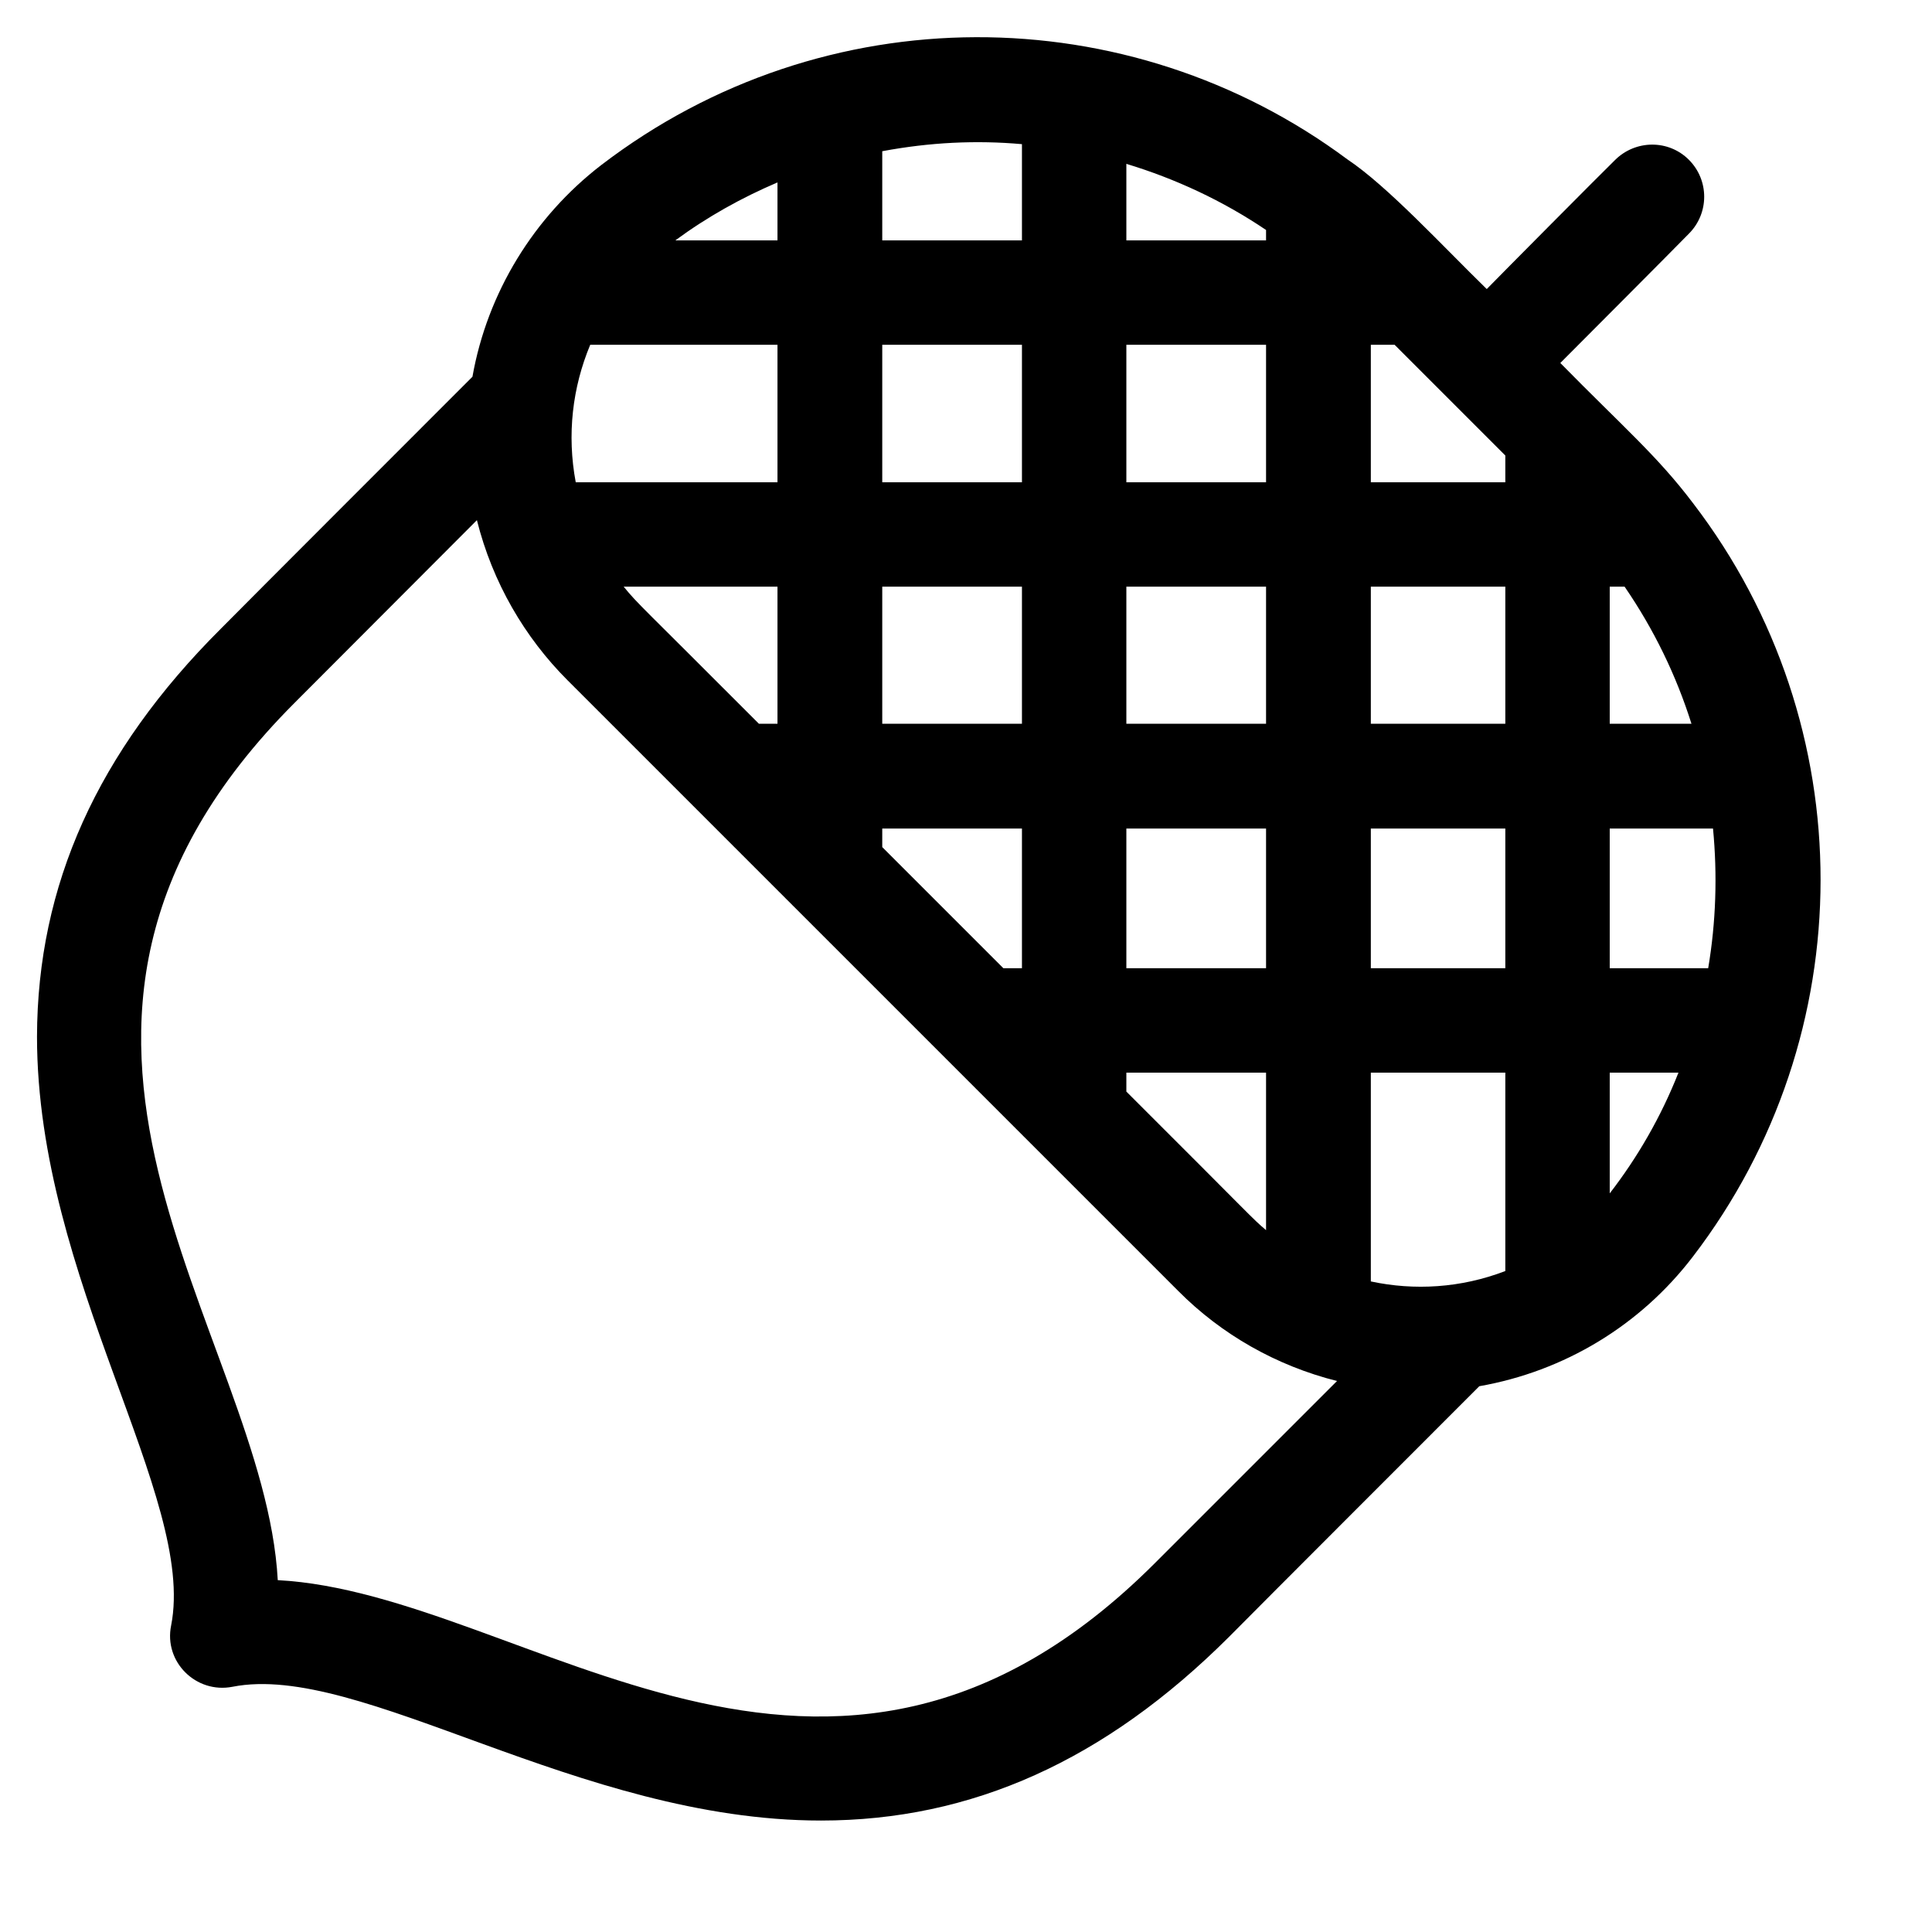<?xml version="1.0" encoding="UTF-8" standalone="no"?>
<!DOCTYPE svg PUBLIC "-//W3C//DTD SVG 1.1//EN" "http://www.w3.org/Graphics/SVG/1.1/DTD/svg11.dtd">
<svg version="1.1" xmlns="http://www.w3.org/2000/svg" xmlns:xlink="http://www.w3.org/1999/xlink" preserveAspectRatio="xMidYMid meet" viewBox="-0.996 -1 52 52" width="48" height="48"><defs><path d="M41 8.77C41.35 8.42 44.12 5.64 44.46 5.29C45.01 4.74 45.01 3.85 44.46 3.3C43.91 2.75 43.02 2.76 42.47 3.31C42.12 3.65 39.36 6.43 39.02 6.78C37.84 5.63 36.35 4.01 35.27 3.29C29.38 -1.09 21.19 -1.15 15.19 3.44C13.37 4.84 12.12 6.88 11.72 9.14C11.04 9.82 5.62 15.24 4.95 15.92C1.62 19.24 0.01 22.83 0 26.9C0 33.43 4.29 39.3 3.61 42.75C3.41 43.73 4.28 44.59 5.26 44.4C8.7 43.72 14.56 48 21.1 48C25.16 48 28.75 46.38 32.08 43.06C32.75 42.38 38.15 36.98 38.82 36.31C41.1 35.91 43.15 34.68 44.57 32.82C49.14 26.85 49.16 18.53 44.57 12.54C43.61 11.27 42.7 10.5 41 8.77ZM39.52 33.21C38.32 33.67 37.07 33.74 35.9 33.49C35.9 33.12 35.9 31.24 35.9 27.87L39.52 27.87C39.52 30.72 39.52 32.5 39.52 33.21ZM29.32 27.87L33.08 27.87C33.08 30.41 33.08 31.82 33.08 32.11C32.67 31.76 32.82 31.87 29.32 28.38C29.32 28.31 29.32 28.14 29.32 27.87ZM19.93 8.28L19.93 11.98C16.67 11.98 14.86 11.98 14.5 11.98C14.26 10.7 14.41 9.43 14.89 8.28C15.56 8.28 17.24 8.28 19.93 8.28ZM17.18 5.47C18.05 4.83 18.97 4.32 19.93 3.91C19.93 4.01 19.93 4.53 19.93 5.47C18.46 5.47 17.54 5.47 17.18 5.47ZM29.32 18.48L29.32 14.79L33.08 14.79L33.08 18.48L29.32 18.48ZM33.08 21.3L33.08 25.06L29.32 25.06L29.32 21.3L33.08 21.3ZM26.51 18.48L22.75 18.48L22.75 14.79L26.51 14.79L26.51 18.48ZM35.9 14.79L39.52 14.79L39.52 18.48L35.9 18.48L35.9 14.79ZM42.73 14.79C43.52 15.94 44.12 17.18 44.53 18.48C44.39 18.48 43.65 18.48 42.33 18.48L42.33 14.79C42.57 14.79 42.7 14.79 42.73 14.79ZM35.9 11.98L35.9 8.28L36.54 8.28L39.52 11.26L39.52 11.98L35.9 11.98ZM33.08 5.47L29.32 5.47C29.32 4.23 29.32 3.55 29.32 3.41C30.64 3.81 31.91 4.4 33.08 5.19C33.08 5.22 33.08 5.32 33.08 5.47ZM33.08 8.28L33.08 11.98L29.32 11.98L29.32 8.28L33.08 8.28ZM26.51 11.98L22.75 11.98L22.75 8.28L26.51 8.28L26.51 11.98ZM19.93 14.79L19.93 18.48C19.63 18.48 19.47 18.48 19.43 18.48C16.23 15.27 16.19 15.28 15.79 14.79C16.35 14.79 17.73 14.79 19.93 14.79ZM22.75 21.3L26.51 21.3L26.51 25.06L26.01 25.06L22.75 21.8L22.75 21.3ZM35.9 25.06L35.9 21.3L39.52 21.3L39.52 25.06L35.9 25.06ZM45.11 21.3C45.23 22.55 45.19 23.82 44.98 25.06C44.8 25.06 43.92 25.06 42.33 25.06L42.33 21.3C44 21.3 44.92 21.3 45.11 21.3ZM26.51 5.47L22.75 5.47C22.75 4.03 22.75 3.23 22.75 3.07C24.03 2.83 25.28 2.77 26.51 2.88C26.51 3.22 26.51 4.09 26.51 5.47ZM30.09 41.07C21.26 49.9 13.16 41.88 6.48 41.53C6.12 34.83 -1.9 26.75 6.94 17.91C7.43 17.42 11.35 13.49 11.84 13C12.26 14.68 13.13 16.16 14.28 17.31C16.32 19.35 28.87 31.9 30.71 33.74C31.88 34.92 33.36 35.76 34.99 36.17C34.01 37.15 31.07 40.09 30.09 41.07ZM42.33 27.87C43.44 27.87 44.06 27.87 44.18 27.87C43.71 29.06 43.08 30.15 42.33 31.12C42.33 30.69 42.33 29.6 42.33 27.87Z" id="a3xhEawBt5"></path></defs><g><g><use xlink:href="#a3xhEawBt5" opacity="1" fill="#000000" fill-opacity="1"></use><g><use xlink:href="#a3xhEawBt5" opacity="1" fill-opacity="0" stroke="#000000" stroke-width="1" stroke-opacity="0"></use></g></g></g></svg>